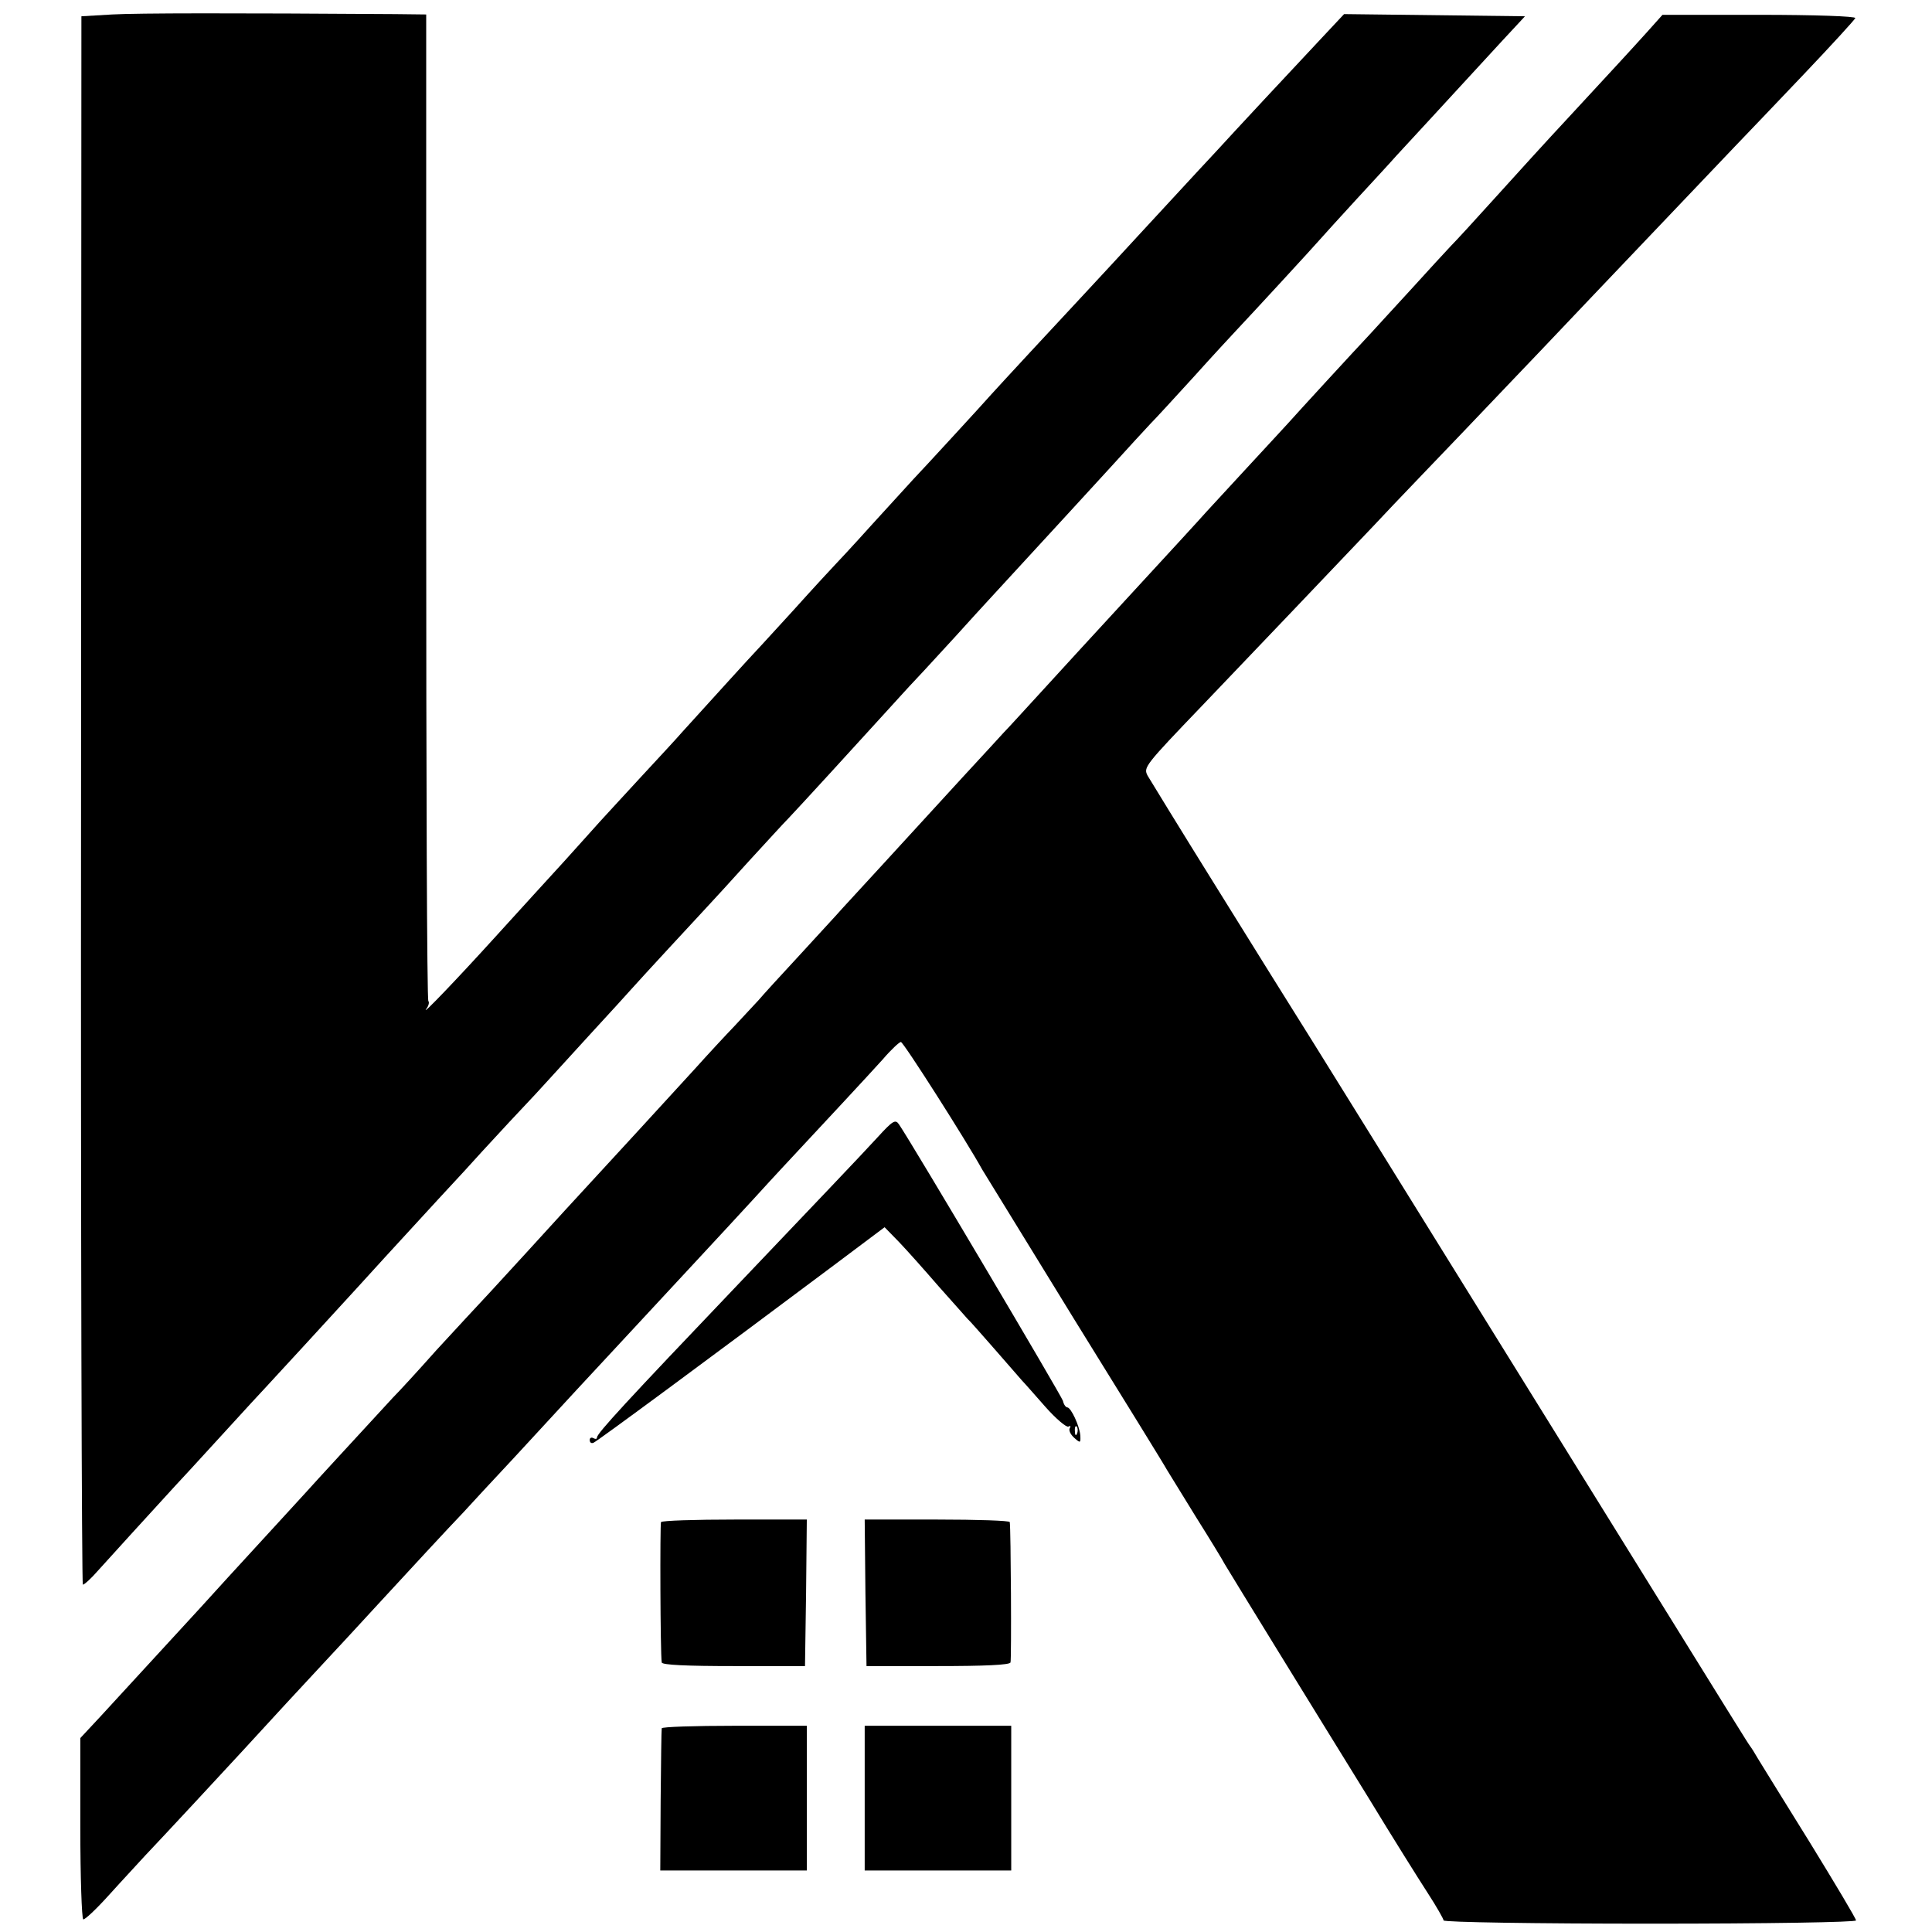 <?xml version="1.0" standalone="no"?>
<!DOCTYPE svg PUBLIC "-//W3C//DTD SVG 20010904//EN"
 "http://www.w3.org/TR/2001/REC-SVG-20010904/DTD/svg10.dtd">
<svg version="1.0" xmlns="http://www.w3.org/2000/svg"
 width="534pt" height="534pt" viewBox="0 0 534 534"
 preserveAspectRatio="xMidYMid meet">
<g transform="translate(0,534) scale(0.1,-0.1)"
fill="#000000" stroke="none">
<path d="M310 5300 l-85 -5 -1 -2167 c-1 -1193 2 -2168 5 -2168 4 0 23 17 42
39 27 30 146 161 214 235 6 6 62 67 125 136 63 69 119 130 125 136 5 6 53 57
105 114 52 57 102 111 110 120 8 9 60 65 115 126 55 60 121 132 146 159 26 28
59 64 74 80 15 17 70 77 123 134 54 57 102 109 107 115 6 6 57 63 115 126 58
63 110 120 115 126 22 25 182 198 210 228 17 18 68 74 115 126 47 51 96 105
110 119 25 26 196 213 275 300 22 24 57 63 78 85 22 23 69 75 107 116 37 41
79 87 92 101 68 74 206 224 228 248 14 15 63 69 110 120 47 52 96 105 110 120
14 14 68 73 120 130 52 58 106 116 120 131 36 38 212 229 230 250 8 9 53 59
100 110 47 51 96 104 109 119 23 25 146 158 291 316 l65 70 -250 3 -250 3 -60
-64 c-65 -69 -255 -273 -294 -316 -13 -14 -70 -75 -126 -136 -56 -60 -126
-137 -156 -169 -30 -32 -70 -76 -89 -96 -60 -64 -234 -252 -250 -270 -20 -23
-190 -208 -215 -234 -11 -12 -63 -69 -115 -126 -52 -58 -98 -107 -101 -110 -3
-3 -57 -61 -119 -130 -63 -69 -119 -130 -125 -136 -8 -9 -57 -62 -180 -198
-11 -13 -61 -67 -112 -122 -50 -54 -102 -111 -115 -125 -12 -14 -57 -63 -98
-109 -81 -89 -78 -85 -195 -214 -98 -108 -202 -217 -187 -195 7 9 9 19 6 22
-4 3 -6 618 -6 1366 l0 1361 -86 1 c-444 3 -711 3 -782 -1z"/>
<path d="M4553 5252 c-56 -62 -96 -105 -218 -237 -56 -60 -146 -159 -201 -220
-54 -60 -110 -121 -124 -135 -14 -15 -64 -69 -111 -121 -48 -52 -97 -106 -110
-120 -48 -51 -205 -222 -228 -248 -13 -14 -67 -73 -120 -130 -53 -57 -100
-109 -106 -115 -14 -16 -103 -113 -221 -241 -56 -61 -112 -122 -126 -137 -13
-14 -62 -68 -108 -118 -46 -50 -93 -102 -105 -114 -11 -12 -63 -69 -115 -125
-52 -57 -106 -116 -120 -131 -29 -32 -177 -193 -212 -231 -12 -14 -66 -72
-118 -129 -52 -56 -103 -112 -113 -124 -10 -11 -40 -43 -66 -71 -26 -27 -76
-81 -111 -120 -35 -38 -109 -119 -164 -179 -197 -214 -221 -240 -300 -327 -22
-24 -67 -73 -100 -109 -34 -36 -101 -109 -150 -162 -48 -54 -102 -113 -120
-131 -92 -100 -223 -242 -236 -257 -13 -14 -73 -80 -220 -240 -14 -15 -65 -72
-115 -126 -101 -110 -158 -172 -238 -259 l-55 -59 0 -248 c0 -137 4 -250 8
-253 4 -2 36 28 72 68 36 40 81 88 99 108 43 45 236 253 268 288 99 108 147
160 241 261 59 63 119 129 134 145 80 87 205 222 236 254 19 21 82 89 140 151
149 162 215 233 295 319 151 163 277 298 366 395 30 33 65 71 79 86 112 120
245 263 280 302 23 27 46 48 50 48 7 0 182 -275 225 -353 6 -9 120 -196 255
-415 135 -218 250 -404 255 -414 6 -10 42 -68 80 -130 39 -62 75 -121 80 -131
6 -10 70 -115 144 -235 73 -119 188 -305 254 -412 65 -107 139 -225 163 -262
24 -37 44 -72 44 -76 0 -5 257 -9 570 -9 326 0 570 4 570 9 0 5 -58 102 -128
216 -71 114 -135 218 -143 231 -8 14 -18 30 -22 35 -9 13 0 -2 -507 816 -586
945 -582 938 -695 1120 -57 91 -182 291 -278 446 -96 154 -179 290 -185 300
-12 23 -9 27 153 196 111 116 397 416 469 492 26 28 86 91 134 141 48 50 164
171 257 269 94 98 190 200 215 226 41 43 279 293 396 416 27 28 112 117 189
198 77 81 141 151 143 156 2 5 -113 9 -265 9 l-268 0 -42 -47z"/>
<path d="M2426 2197 c-40 -44 -186 -197 -386 -407 -309 -324 -389 -411 -390
-423 0 -5 -4 -5 -10 -2 -5 3 -10 1 -10 -5 0 -7 4 -10 10 -8 9 3 327 238 665
491 l140 105 40 -41 c22 -23 71 -78 109 -122 39 -44 75 -84 80 -90 6 -5 40
-44 76 -85 36 -41 70 -80 75 -86 6 -6 34 -38 64 -72 30 -34 59 -58 64 -55 6 3
7 1 4 -4 -4 -6 2 -18 12 -27 17 -15 18 -15 17 6 -2 27 -26 78 -36 78 -4 0 -10
8 -12 18 -4 14 -415 708 -453 764 -10 15 -17 11 -59 -35z m551 -819 c-3 -8 -6
-5 -6 6 -1 11 2 17 5 13 3 -3 4 -12 1 -19z"/>
<path d="M1827 1133 c-3 -7 -2 -362 2 -388 1 -7 71 -10 199 -10 l197 0 3 203
2 202 -199 0 c-110 0 -201 -3 -204 -7z"/>
<path d="M2392 938 l3 -203 197 0 c127 0 199 3 201 10 3 9 1 368 -2 388 0 4
-91 7 -201 7 l-200 0 2 -202z"/>
<path d="M1829 563 c-1 -5 -2 -95 -3 -200 l-1 -193 202 0 203 0 0 200 0 200
-200 0 c-110 0 -201 -3 -201 -7z"/>
<path d="M2390 370 l0 -200 203 0 202 0 0 200 0 200 -202 0 -203 0 0 -200z"/>
</g>
</svg>
